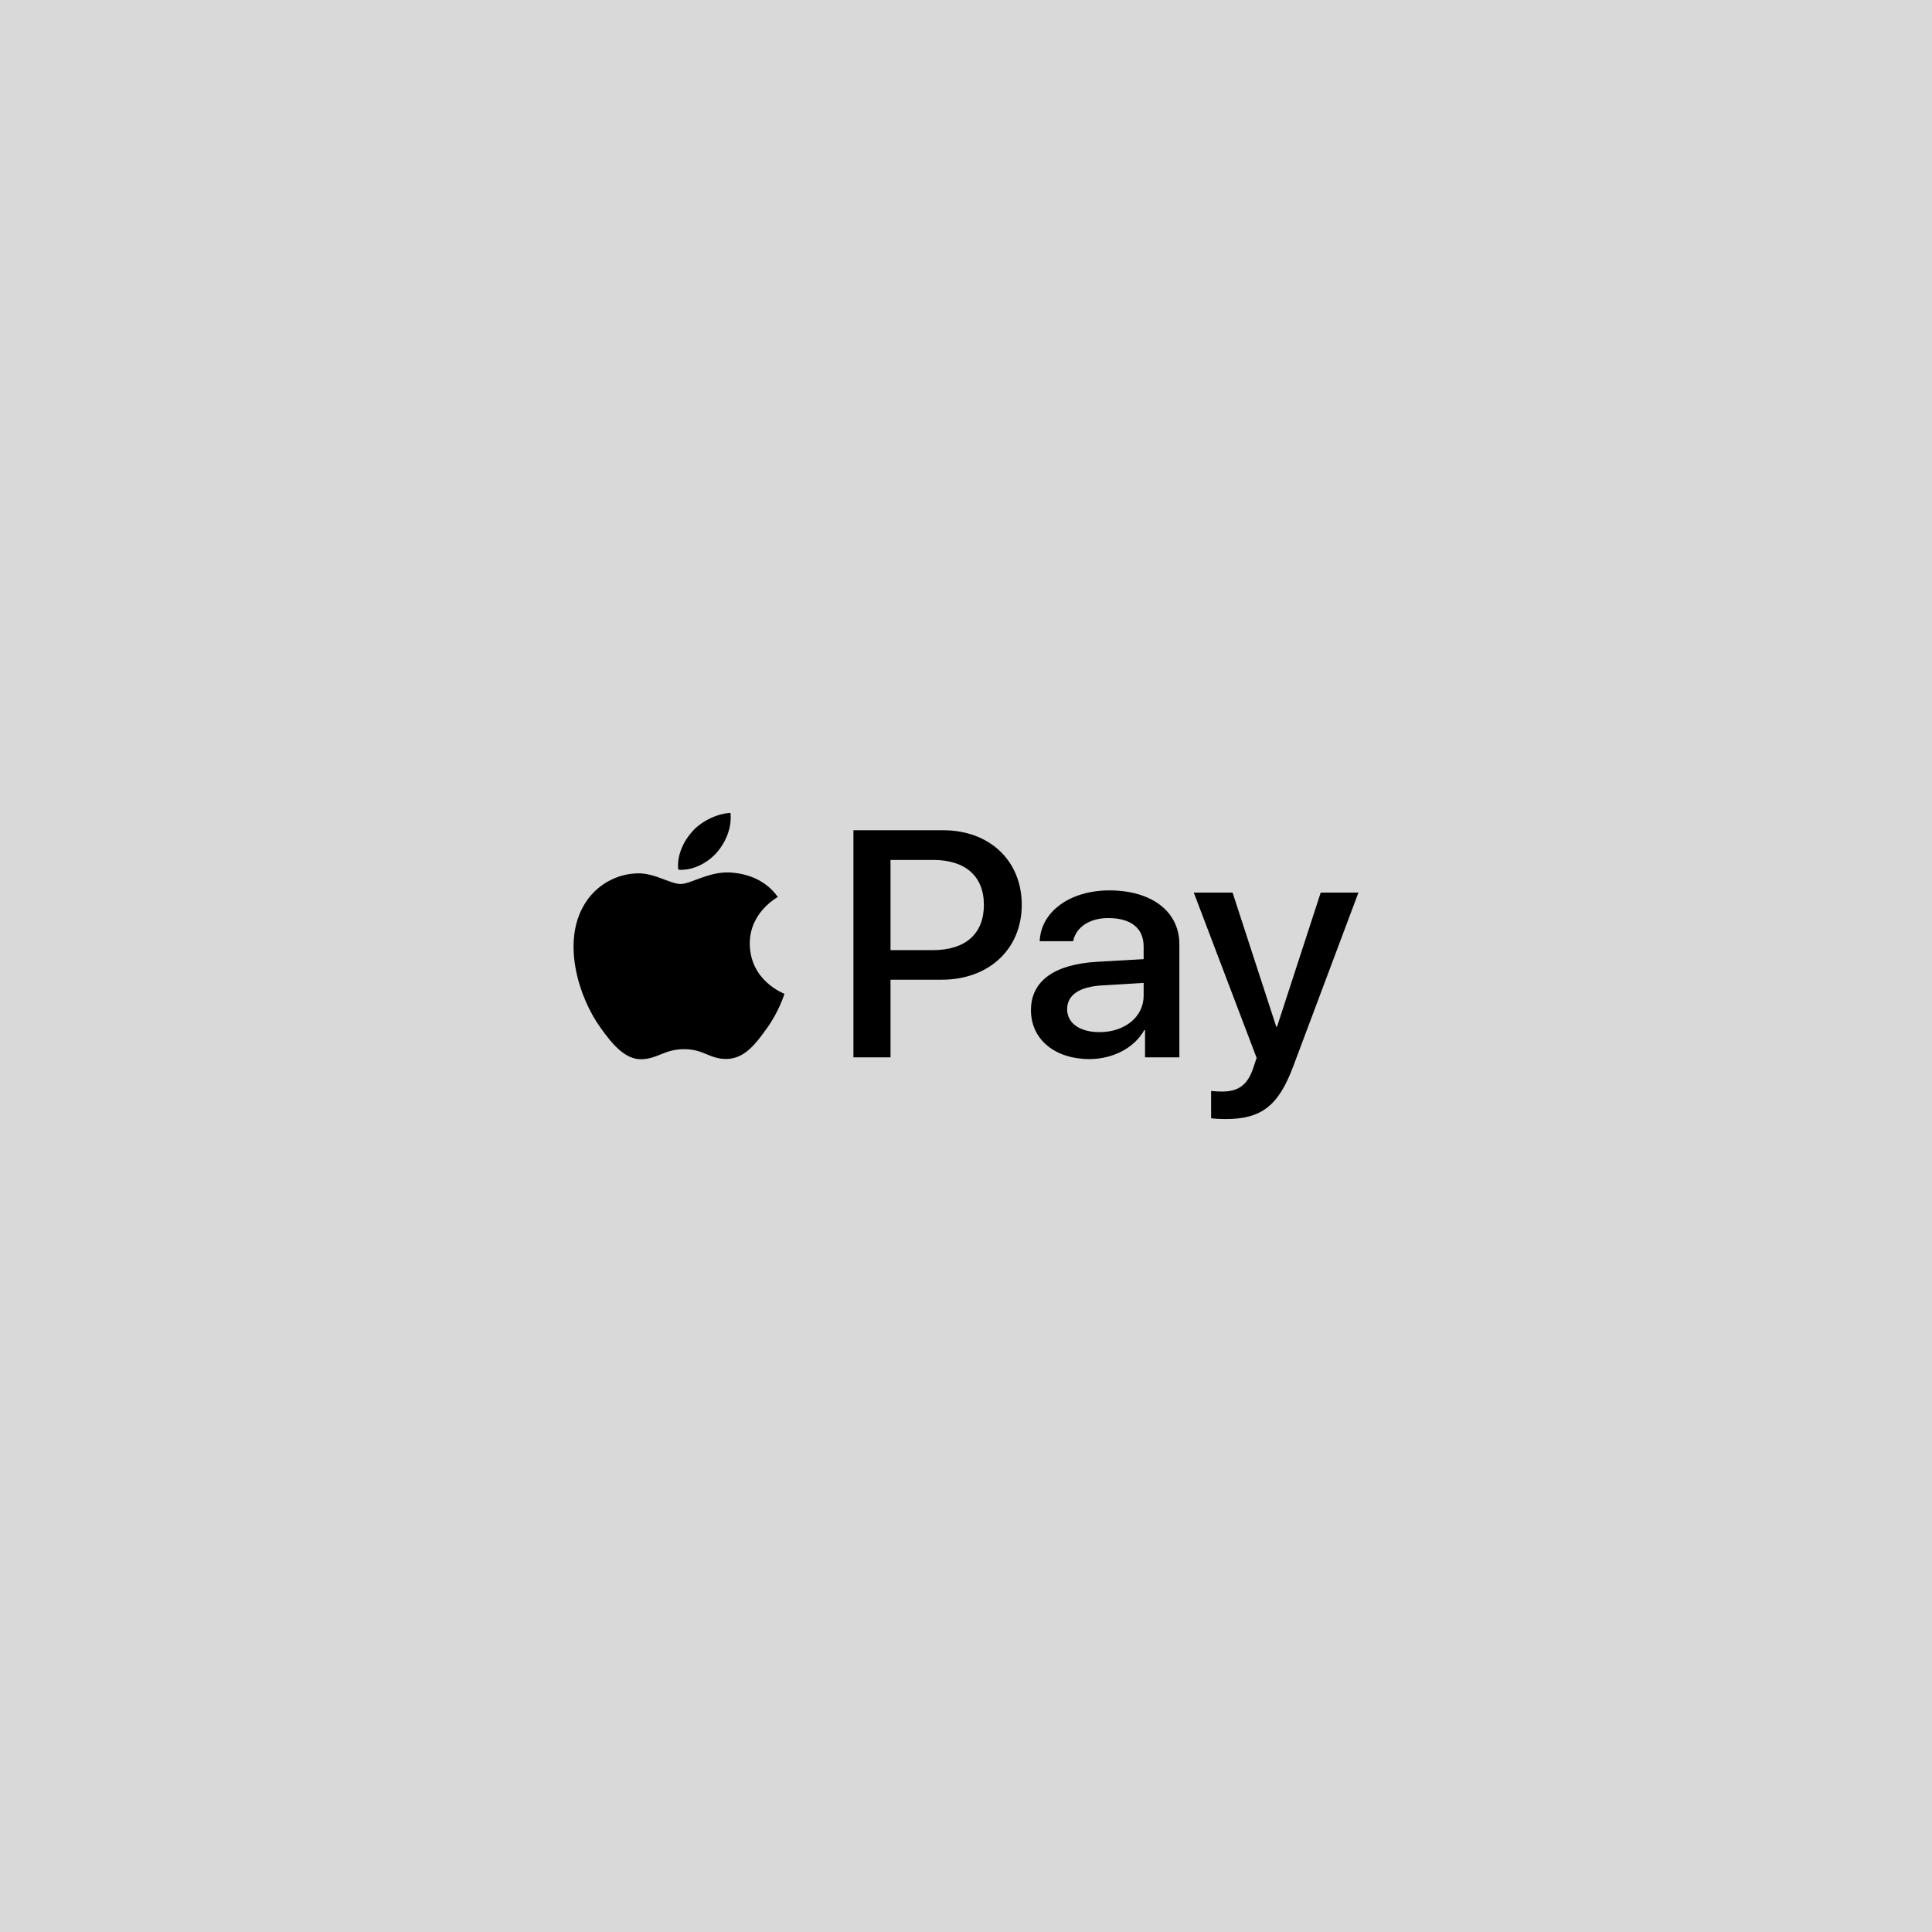 <svg width="896" height="896" viewBox="0 0 896 896" fill="none" xmlns="http://www.w3.org/2000/svg">
<rect width="896" height="896" fill="#D9D9D9"/>
<path d="M332.51 395.307C328.244 400.104 321.418 403.887 314.592 403.346C313.739 396.861 317.081 389.971 320.991 385.715C325.257 380.783 332.723 377.27 338.767 377C339.478 383.755 336.705 390.376 332.51 395.307ZM338.696 404.63C328.812 404.089 320.351 409.967 315.659 409.967C310.895 409.967 303.713 404.9 295.892 405.035C285.725 405.17 276.268 410.642 271.078 419.357C260.412 436.786 268.305 462.592 278.614 476.778C283.663 483.804 289.706 491.505 297.67 491.235C305.207 490.965 308.193 486.574 317.294 486.574C326.466 486.574 329.097 491.235 337.06 491.1C345.308 490.965 350.498 484.074 355.547 477.049C361.306 469.077 363.652 461.308 363.794 460.903C363.652 460.768 347.868 455.026 347.725 437.732C347.583 423.275 360.168 416.384 360.737 415.979C353.627 405.981 342.535 404.9 338.696 404.63ZM395.79 385.039V490.357H412.997V454.35H436.816C458.573 454.35 473.86 440.164 473.86 419.627C473.86 399.09 458.858 385.039 437.385 385.039H395.79ZM412.997 398.82H432.834C447.766 398.82 456.298 406.386 456.298 419.695C456.298 433.003 447.766 440.637 432.763 440.637H412.997V398.82ZM505.287 491.167C516.095 491.167 526.12 485.966 530.671 477.724H531.026V490.357H546.953V437.934C546.953 422.735 534.155 412.939 514.459 412.939C496.186 412.939 482.677 422.87 482.179 436.516H497.679C498.959 430.03 505.287 425.775 513.962 425.775C524.485 425.775 530.386 430.436 530.386 439.015V444.825L508.913 446.041C488.934 447.189 478.126 454.958 478.126 468.469C478.126 482.115 489.289 491.167 505.287 491.167ZM509.909 478.67C500.737 478.67 494.906 474.481 494.906 468.064C494.906 461.443 500.523 457.593 511.26 456.985L530.386 455.836V461.781C530.386 471.644 521.57 478.67 509.909 478.67ZM568.212 519C584.993 519 592.885 512.92 599.782 494.478L630 413.952H612.509L592.245 476.17H591.889L571.625 413.952H553.637L582.788 490.627L581.224 495.288C578.593 503.192 574.327 506.232 566.719 506.232C565.368 506.232 562.738 506.097 561.671 505.962V518.595C562.666 518.865 566.933 519 568.212 519Z" fill="black"/>
</svg>
